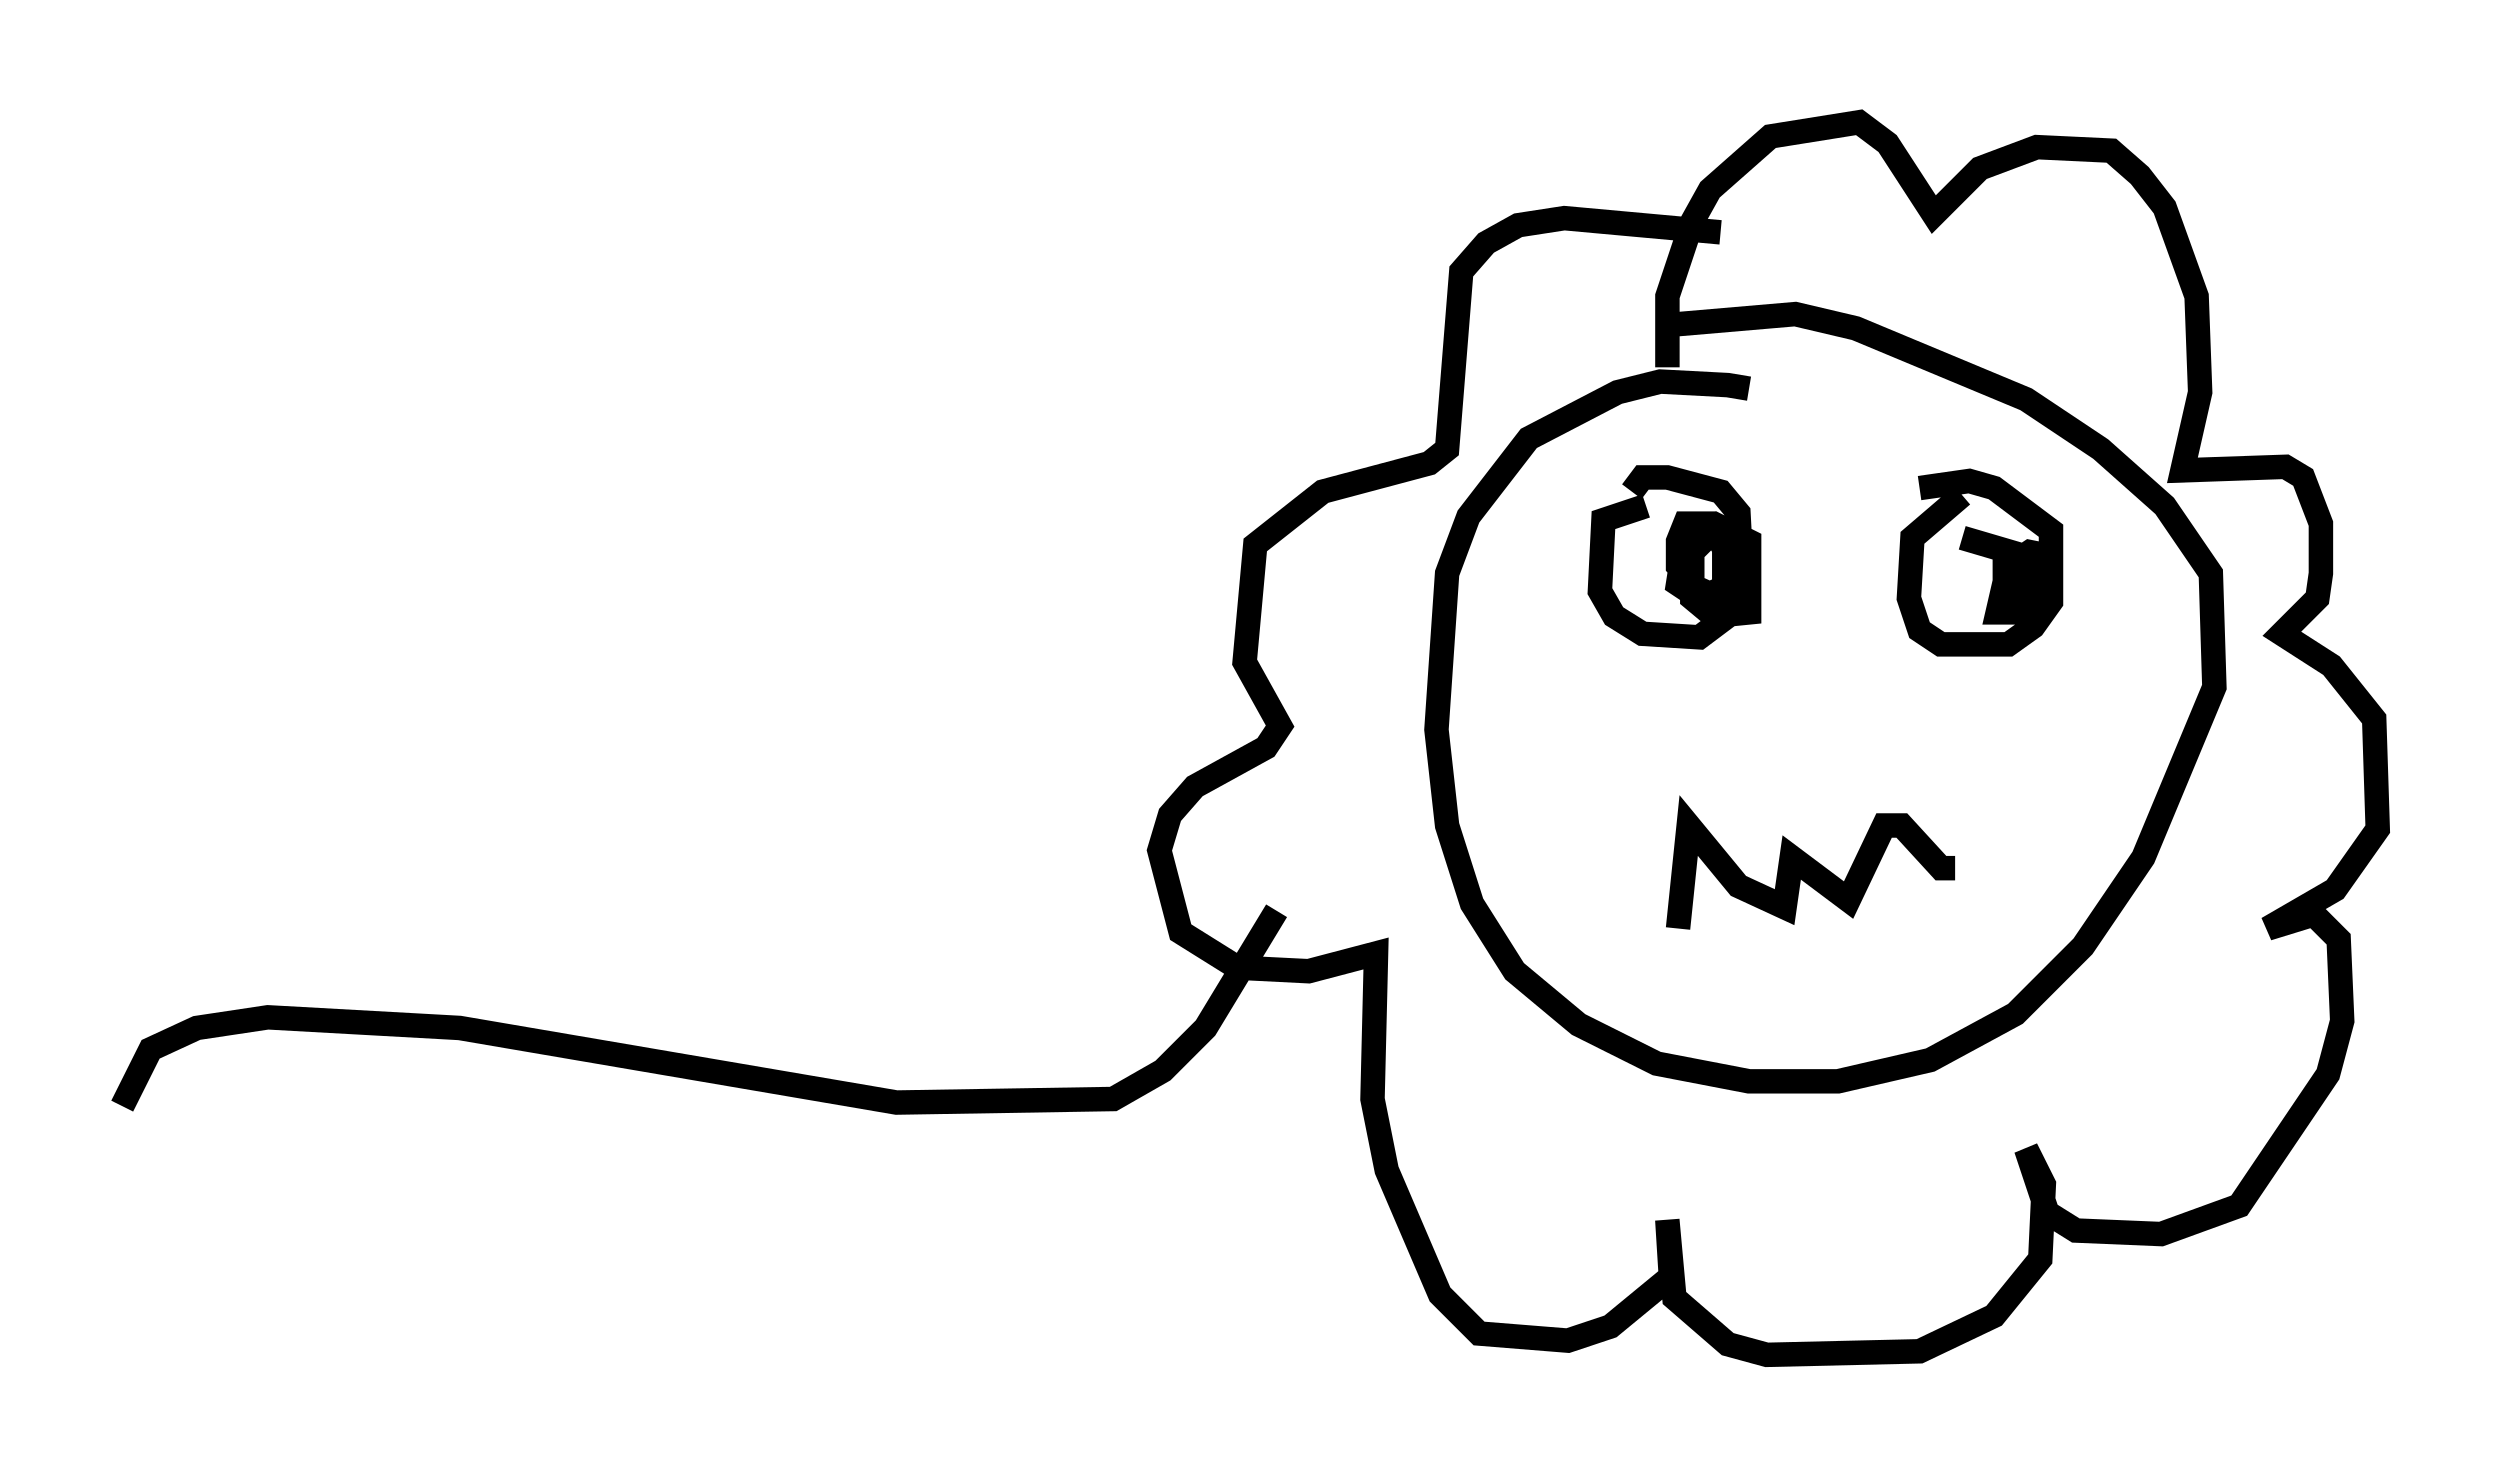 <?xml version="1.0" encoding="utf-8" ?>
<svg baseProfile="full" height="60.402" version="1.1" width="102.234" xmlns="http://www.w3.org/2000/svg" xmlns:ev="http://www.w3.org/2001/xml-events" xmlns:xlink="http://www.w3.org/1999/xlink"><defs /><rect fill="white" height="60.402" width="102.234" x="0" y="0" /><path d="M72.832, 17.056 m-1.307, -1.162 l-0.872, -0.145 -2.76, -0.145 l-1.743, 0.436 -3.631, 1.888 l-2.469, 3.196 -0.872, 2.324 l-0.436, 6.391 0.436, 3.922 l1.017, 3.196 1.743, 2.76 l2.615, 2.179 3.196, 1.598 l3.777, 0.726 3.631, 0.0 l3.777, -0.872 3.486, -1.888 l2.76, -2.76 2.469, -3.631 l2.905, -6.972 -0.145, -4.648 l-1.888, -2.76 -2.615, -2.324 l-3.05, -2.034 -6.972, -2.905 l-2.469, -0.581 -5.084, 0.436 m-1.017, 7.408 l-1.743, 0.581 -0.145, 2.905 l0.581, 1.017 1.162, 0.726 l2.324, 0.145 1.162, -0.872 l0.581, -1.453 -0.145, -2.76 l-0.726, -0.872 -2.179, -0.581 l-1.017, 0.0 -0.436, 0.581 m13.508, 0.145 l-2.034, 1.743 -0.145, 2.469 l0.436, 1.307 0.872, 0.581 l2.76, 0.0 1.017, -0.726 l0.726, -1.017 0.0, -2.905 l-2.324, -1.743 -1.017, -0.291 l-2.034, 0.291 m-9.877, 18.011 l0.436, -4.212 2.034, 2.469 l1.888, 0.872 0.291, -2.034 l2.324, 1.743 1.453, -3.05 l0.726, 0.0 1.598, 1.743 l0.581, 0.0 m-10.894, -14.38 l-0.436, 2.76 0.872, 0.581 l1.017, -0.436 0.0, -1.598 l-0.436, -0.726 -0.872, 0.872 l0.0, 1.888 0.872, 0.726 l1.453, -0.145 0.0, -2.905 l-1.453, -0.726 -1.162, 0.0 l-0.291, 0.726 0.0, 1.017 l0.726, 0.872 1.598, 0.726 m12.782, -2.034 l-0.726, -0.145 -0.872, 0.581 l-0.436, 1.888 0.872, 0.0 l0.291, -1.162 0.0, -0.872 l-0.872, -0.145 0.0, 1.743 l0.726, 0.291 0.436, -1.307 l-0.436, -0.872 -2.469, -0.726 m-12.056, -6.972 l0.0, -2.905 1.017, -3.05 l0.726, -1.307 2.469, -2.179 l3.631, -0.581 1.162, 0.872 l1.888, 2.905 1.888, -1.888 l2.324, -0.872 3.05, 0.145 l1.162, 1.017 1.017, 1.307 l1.307, 3.631 0.145, 3.922 l-0.726, 3.196 4.212, -0.145 l0.726, 0.436 0.726, 1.888 l0.0, 2.034 -0.145, 1.017 l-1.453, 1.453 2.034, 1.307 l1.743, 2.179 0.145, 4.503 l-1.743, 2.469 -2.76, 1.598 l1.888, -0.581 1.017, 1.017 l0.145, 3.341 -0.581, 2.179 l-3.631, 5.374 -3.196, 1.162 l-3.486, -0.145 -1.162, -0.726 l-0.872, -2.615 0.726, 1.453 l-0.145, 3.05 -1.888, 2.324 l-3.05, 1.453 -6.246, 0.145 l-1.598, -0.436 -2.179, -1.888 l-0.291, -3.196 0.145, 2.324 l-2.469, 2.034 -1.743, 0.581 l-3.631, -0.291 -1.598, -1.598 l-2.179, -5.084 -0.581, -2.905 l0.145, -5.955 -2.76, 0.726 l-2.905, -0.145 -2.324, -1.453 l-0.872, -3.341 0.436, -1.453 l1.017, -1.162 2.905, -1.598 l0.581, -0.872 -1.453, -2.615 l0.436, -4.793 2.76, -2.179 l4.358, -1.162 0.726, -0.581 l0.581, -7.263 1.017, -1.162 l1.307, -0.726 1.888, -0.291 l6.391, 0.581 m-18.156, 27.743 l-2.905, 4.793 -1.743, 1.743 l-2.034, 1.162 -8.86, 0.145 l-17.866, -3.05 -7.844, -0.436 l-2.905, 0.436 -1.888, 0.872 l-1.162, 2.324 " fill="none" stroke="black" stroke-width="1" /></svg>